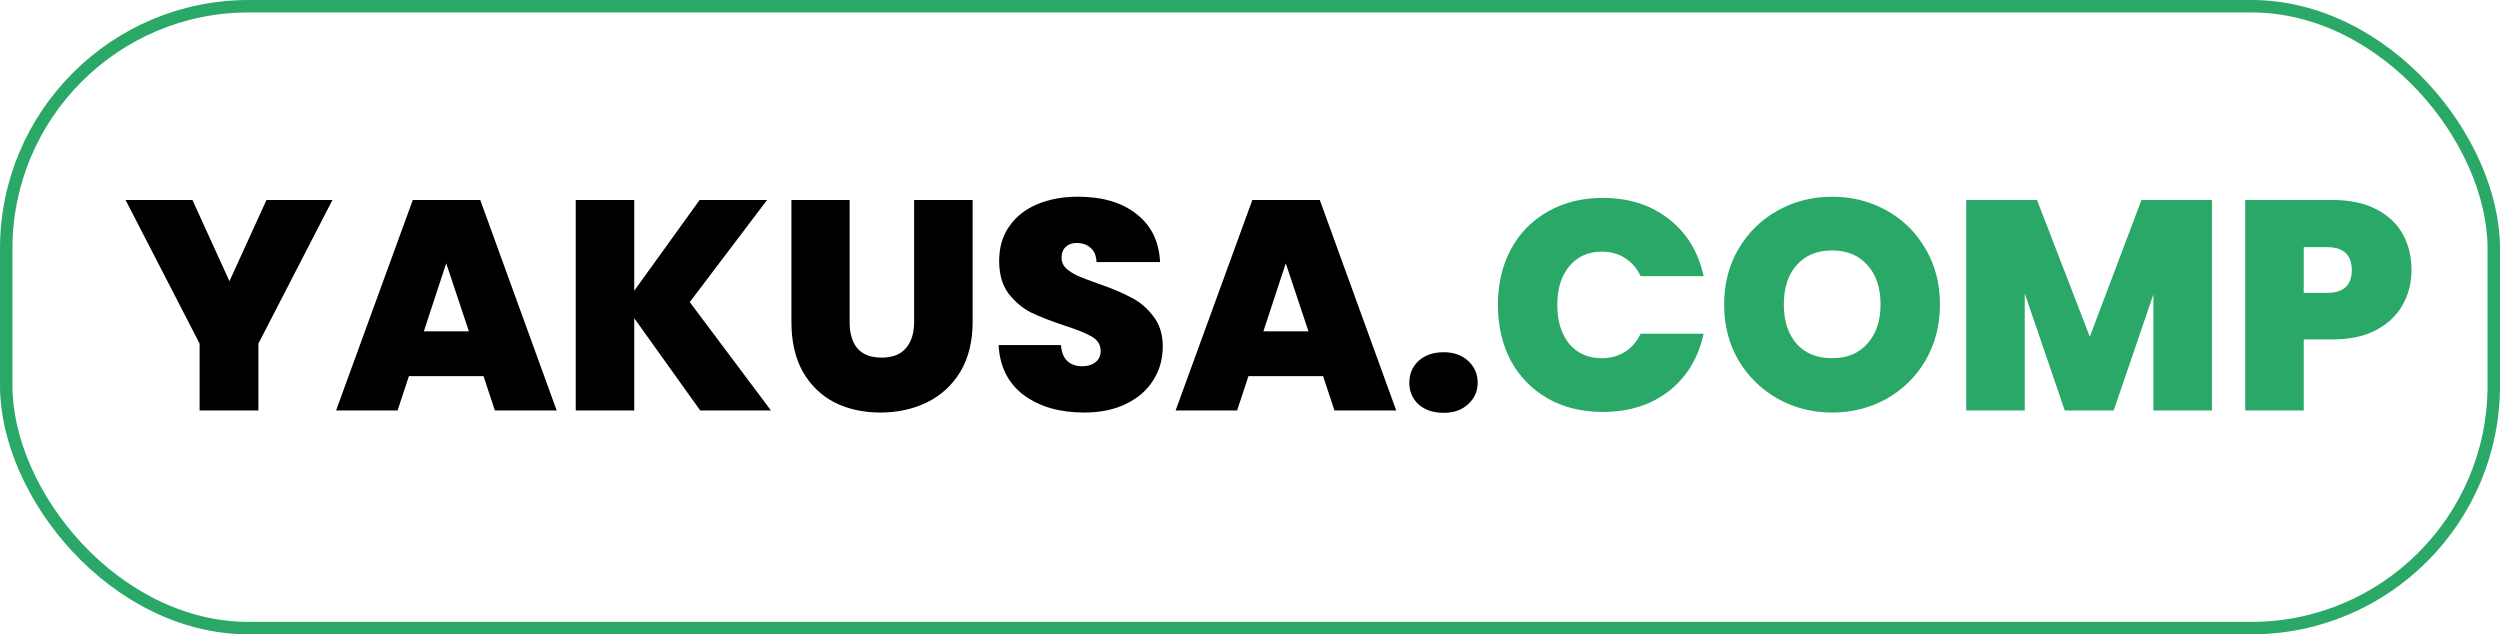 <svg width="201" height="51" viewBox="0 0 201 51" fill="none" xmlns="http://www.w3.org/2000/svg">
<rect x="0.5" y="0.5" width="200" height="50" rx="19.5" stroke="#29A867"/>
<path d="M26.728 16.08L20.776 27.624V33H16.048V27.624L10.096 16.08H15.472L18.448 22.608L21.424 16.08H26.728ZM38.876 30.24H32.876L31.964 33H27.02L33.188 16.08H38.612L44.756 33H39.788L38.876 30.24ZM37.7 26.64L35.876 21.168L34.076 26.64H37.7ZM56.297 33L50.993 25.584V33H46.289V16.08H50.993V23.376L56.249 16.08H61.673L55.457 24.288L61.985 33H56.297ZM68.311 16.08V25.896C68.311 26.808 68.519 27.512 68.935 28.008C69.367 28.504 70.015 28.752 70.879 28.752C71.743 28.752 72.391 28.504 72.823 28.008C73.271 27.496 73.495 26.792 73.495 25.896V16.08H78.199V25.896C78.199 27.448 77.871 28.776 77.215 29.88C76.559 30.968 75.663 31.792 74.527 32.352C73.407 32.896 72.159 33.168 70.783 33.168C69.407 33.168 68.175 32.896 67.087 32.352C66.015 31.792 65.167 30.968 64.543 29.88C63.935 28.792 63.631 27.464 63.631 25.896V16.08H68.311ZM87.173 33.168C85.205 33.168 83.589 32.704 82.325 31.776C81.061 30.832 80.381 29.488 80.285 27.744H85.301C85.349 28.336 85.525 28.768 85.829 29.04C86.133 29.312 86.525 29.448 87.005 29.448C87.437 29.448 87.789 29.344 88.061 29.136C88.349 28.912 88.493 28.608 88.493 28.224C88.493 27.728 88.261 27.344 87.797 27.072C87.333 26.8 86.581 26.496 85.541 26.16C84.437 25.792 83.541 25.44 82.853 25.104C82.181 24.752 81.589 24.248 81.077 23.592C80.581 22.92 80.333 22.048 80.333 20.976C80.333 19.888 80.605 18.96 81.149 18.192C81.693 17.408 82.445 16.816 83.405 16.416C84.365 16.016 85.453 15.816 86.669 15.816C88.637 15.816 90.205 16.28 91.373 17.208C92.557 18.12 93.189 19.408 93.269 21.072H88.157C88.141 20.56 87.981 20.176 87.677 19.92C87.389 19.664 87.013 19.536 86.549 19.536C86.197 19.536 85.909 19.64 85.685 19.848C85.461 20.056 85.349 20.352 85.349 20.736C85.349 21.056 85.469 21.336 85.709 21.576C85.965 21.8 86.277 22 86.645 22.176C87.013 22.336 87.557 22.544 88.277 22.8C89.349 23.168 90.229 23.536 90.917 23.904C91.621 24.256 92.221 24.76 92.717 25.416C93.229 26.056 93.485 26.872 93.485 27.864C93.485 28.872 93.229 29.776 92.717 30.576C92.221 31.376 91.493 32.008 90.533 32.472C89.589 32.936 88.469 33.168 87.173 33.168ZM106.376 30.24H100.376L99.464 33H94.52L100.688 16.08H106.112L112.256 33H107.288L106.376 30.24ZM105.2 26.64L103.376 21.168L101.576 26.64H105.2ZM116.069 33.192C115.237 33.192 114.565 32.968 114.053 32.52C113.557 32.056 113.309 31.472 113.309 30.768C113.309 30.064 113.557 29.48 114.053 29.016C114.565 28.552 115.237 28.32 116.069 28.32C116.885 28.32 117.541 28.552 118.037 29.016C118.549 29.48 118.805 30.064 118.805 30.768C118.805 31.456 118.549 32.032 118.037 32.496C117.541 32.96 116.885 33.192 116.069 33.192Z" fill="black"/>
<path d="M120.432 24.504C120.432 22.84 120.776 21.36 121.464 20.064C122.168 18.752 123.16 17.736 124.44 17.016C125.72 16.28 127.192 15.912 128.856 15.912C130.968 15.912 132.744 16.48 134.184 17.616C135.624 18.736 136.552 20.264 136.968 22.2H131.904C131.6 21.56 131.176 21.072 130.632 20.736C130.104 20.4 129.488 20.232 128.784 20.232C127.696 20.232 126.824 20.624 126.168 21.408C125.528 22.176 125.208 23.208 125.208 24.504C125.208 25.816 125.528 26.864 126.168 27.648C126.824 28.416 127.696 28.8 128.784 28.8C129.488 28.8 130.104 28.632 130.632 28.296C131.176 27.96 131.6 27.472 131.904 26.832H136.968C136.552 28.768 135.624 30.304 134.184 31.44C132.744 32.56 130.968 33.12 128.856 33.12C127.192 33.12 125.72 32.76 124.44 32.04C123.16 31.304 122.168 30.288 121.464 28.992C120.776 27.68 120.432 26.184 120.432 24.504ZM147.308 33.168C145.724 33.168 144.268 32.8 142.94 32.064C141.612 31.312 140.556 30.28 139.772 28.968C139.004 27.64 138.62 26.144 138.62 24.48C138.62 22.816 139.004 21.328 139.772 20.016C140.556 18.688 141.612 17.656 142.94 16.92C144.268 16.184 145.724 15.816 147.308 15.816C148.908 15.816 150.364 16.184 151.676 16.92C153.004 17.656 154.052 18.688 154.82 20.016C155.588 21.328 155.972 22.816 155.972 24.48C155.972 26.144 155.588 27.64 154.82 28.968C154.052 30.28 153.004 31.312 151.676 32.064C150.348 32.8 148.892 33.168 147.308 33.168ZM147.308 28.8C148.508 28.8 149.452 28.408 150.14 27.624C150.844 26.84 151.196 25.792 151.196 24.48C151.196 23.136 150.844 22.08 150.14 21.312C149.452 20.528 148.508 20.136 147.308 20.136C146.092 20.136 145.14 20.528 144.452 21.312C143.764 22.08 143.42 23.136 143.42 24.48C143.42 25.808 143.764 26.864 144.452 27.648C145.14 28.416 146.092 28.8 147.308 28.8ZM177.838 16.08V33H173.134V23.664L169.942 33H166.006L162.79 23.592V33H158.086V16.08H163.774L168.022 27.072L172.174 16.08H177.838ZM193.884 21.72C193.884 22.744 193.644 23.68 193.164 24.528C192.7 25.36 191.988 26.032 191.028 26.544C190.084 27.04 188.924 27.288 187.548 27.288H185.22V33H180.516V16.08H187.548C188.908 16.08 190.06 16.32 191.004 16.8C191.964 17.28 192.684 17.944 193.164 18.792C193.644 19.64 193.884 20.616 193.884 21.72ZM187.092 23.544C188.42 23.544 189.084 22.936 189.084 21.72C189.084 20.488 188.42 19.872 187.092 19.872H185.22V23.544H187.092Z" fill="#29A867"/>
</svg>
